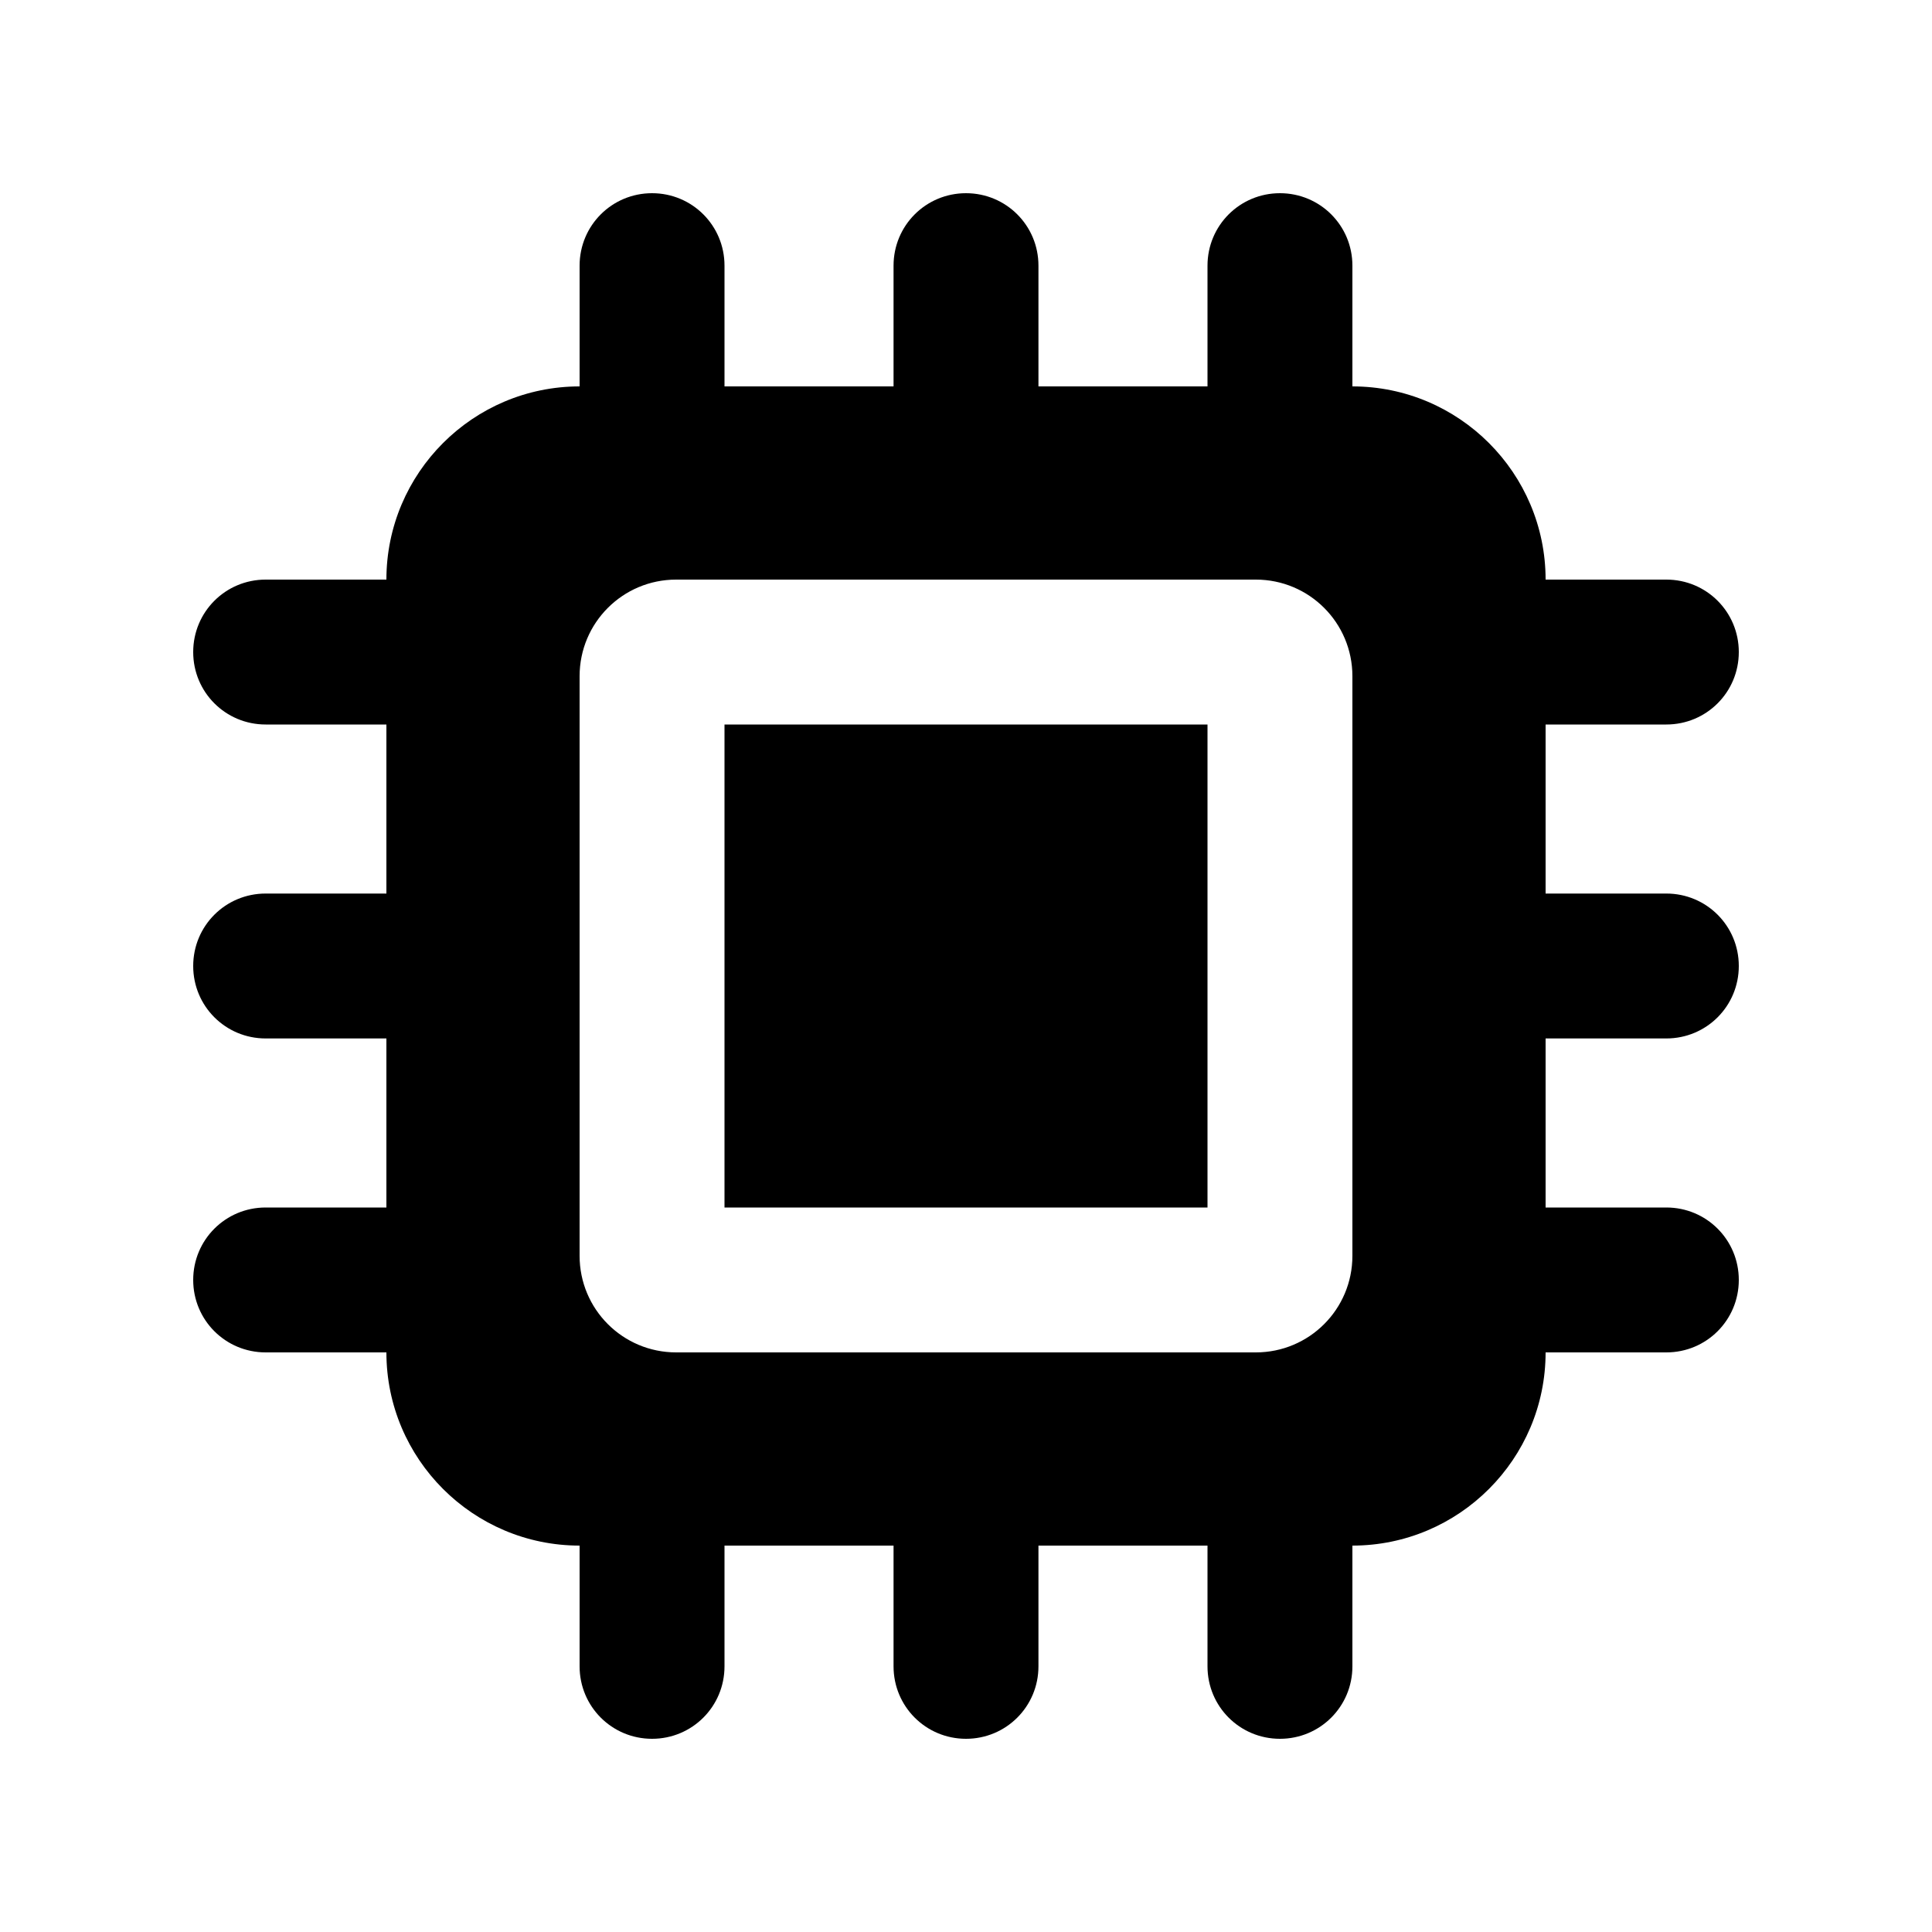 <svg xmlns="http://www.w3.org/2000/svg" viewBox="0 0 640 640"><!--!Font Awesome Free 7.0.1 by @fontawesome - https://fontawesome.com License - https://fontawesome.com/license/free Copyright 2025 Fonticons, Inc.--><path d="M240 88C240 74.7 229.3 64 216 64C202.7 64 192 74.7 192 88L192 128C156.7 128 128 156.7 128 192L88 192C74.7 192 64 202.7 64 216C64 229.3 74.7 240 88 240L128 240L128 296L88 296C74.7 296 64 306.7 64 320C64 333.3 74.7 344 88 344L128 344L128 400L88 400C74.7 400 64 410.7 64 424C64 437.3 74.7 448 88 448L128 448C128 483.3 156.7 512 192 512L192 552C192 565.3 202.7 576 216 576C229.3 576 240 565.3 240 552L240 512L296 512L296 552C296 565.3 306.7 576 320 576C333.3 576 344 565.3 344 552L344 512L400 512L400 552C400 565.3 410.7 576 424 576C437.3 576 448 565.3 448 552L448 512C483.3 512 512 483.3 512 448L552 448C565.3 448 576 437.3 576 424C576 410.7 565.3 400 552 400L512 400L512 344L552 344C565.3 344 576 333.3 576 320C576 306.7 565.3 296 552 296L512 296L512 240L552 240C565.3 240 576 229.3 576 216C576 202.7 565.3 192 552 192L512 192C512 156.7 483.3 128 448 128L448 88C448 74.7 437.3 64 424 64C410.7 64 400 74.7 400 88L400 128L344 128L344 88C344 74.7 333.3 64 320 64C306.7 64 296 74.7 296 88L296 128L240 128L240 88zM224 192L416 192C433.7 192 448 206.3 448 224L448 416C448 433.7 433.7 448 416 448L224 448C206.3 448 192 433.7 192 416L192 224C192 206.3 206.3 192 224 192zM240 240L240 400L400 400L400 240L240 240z"/></svg>
